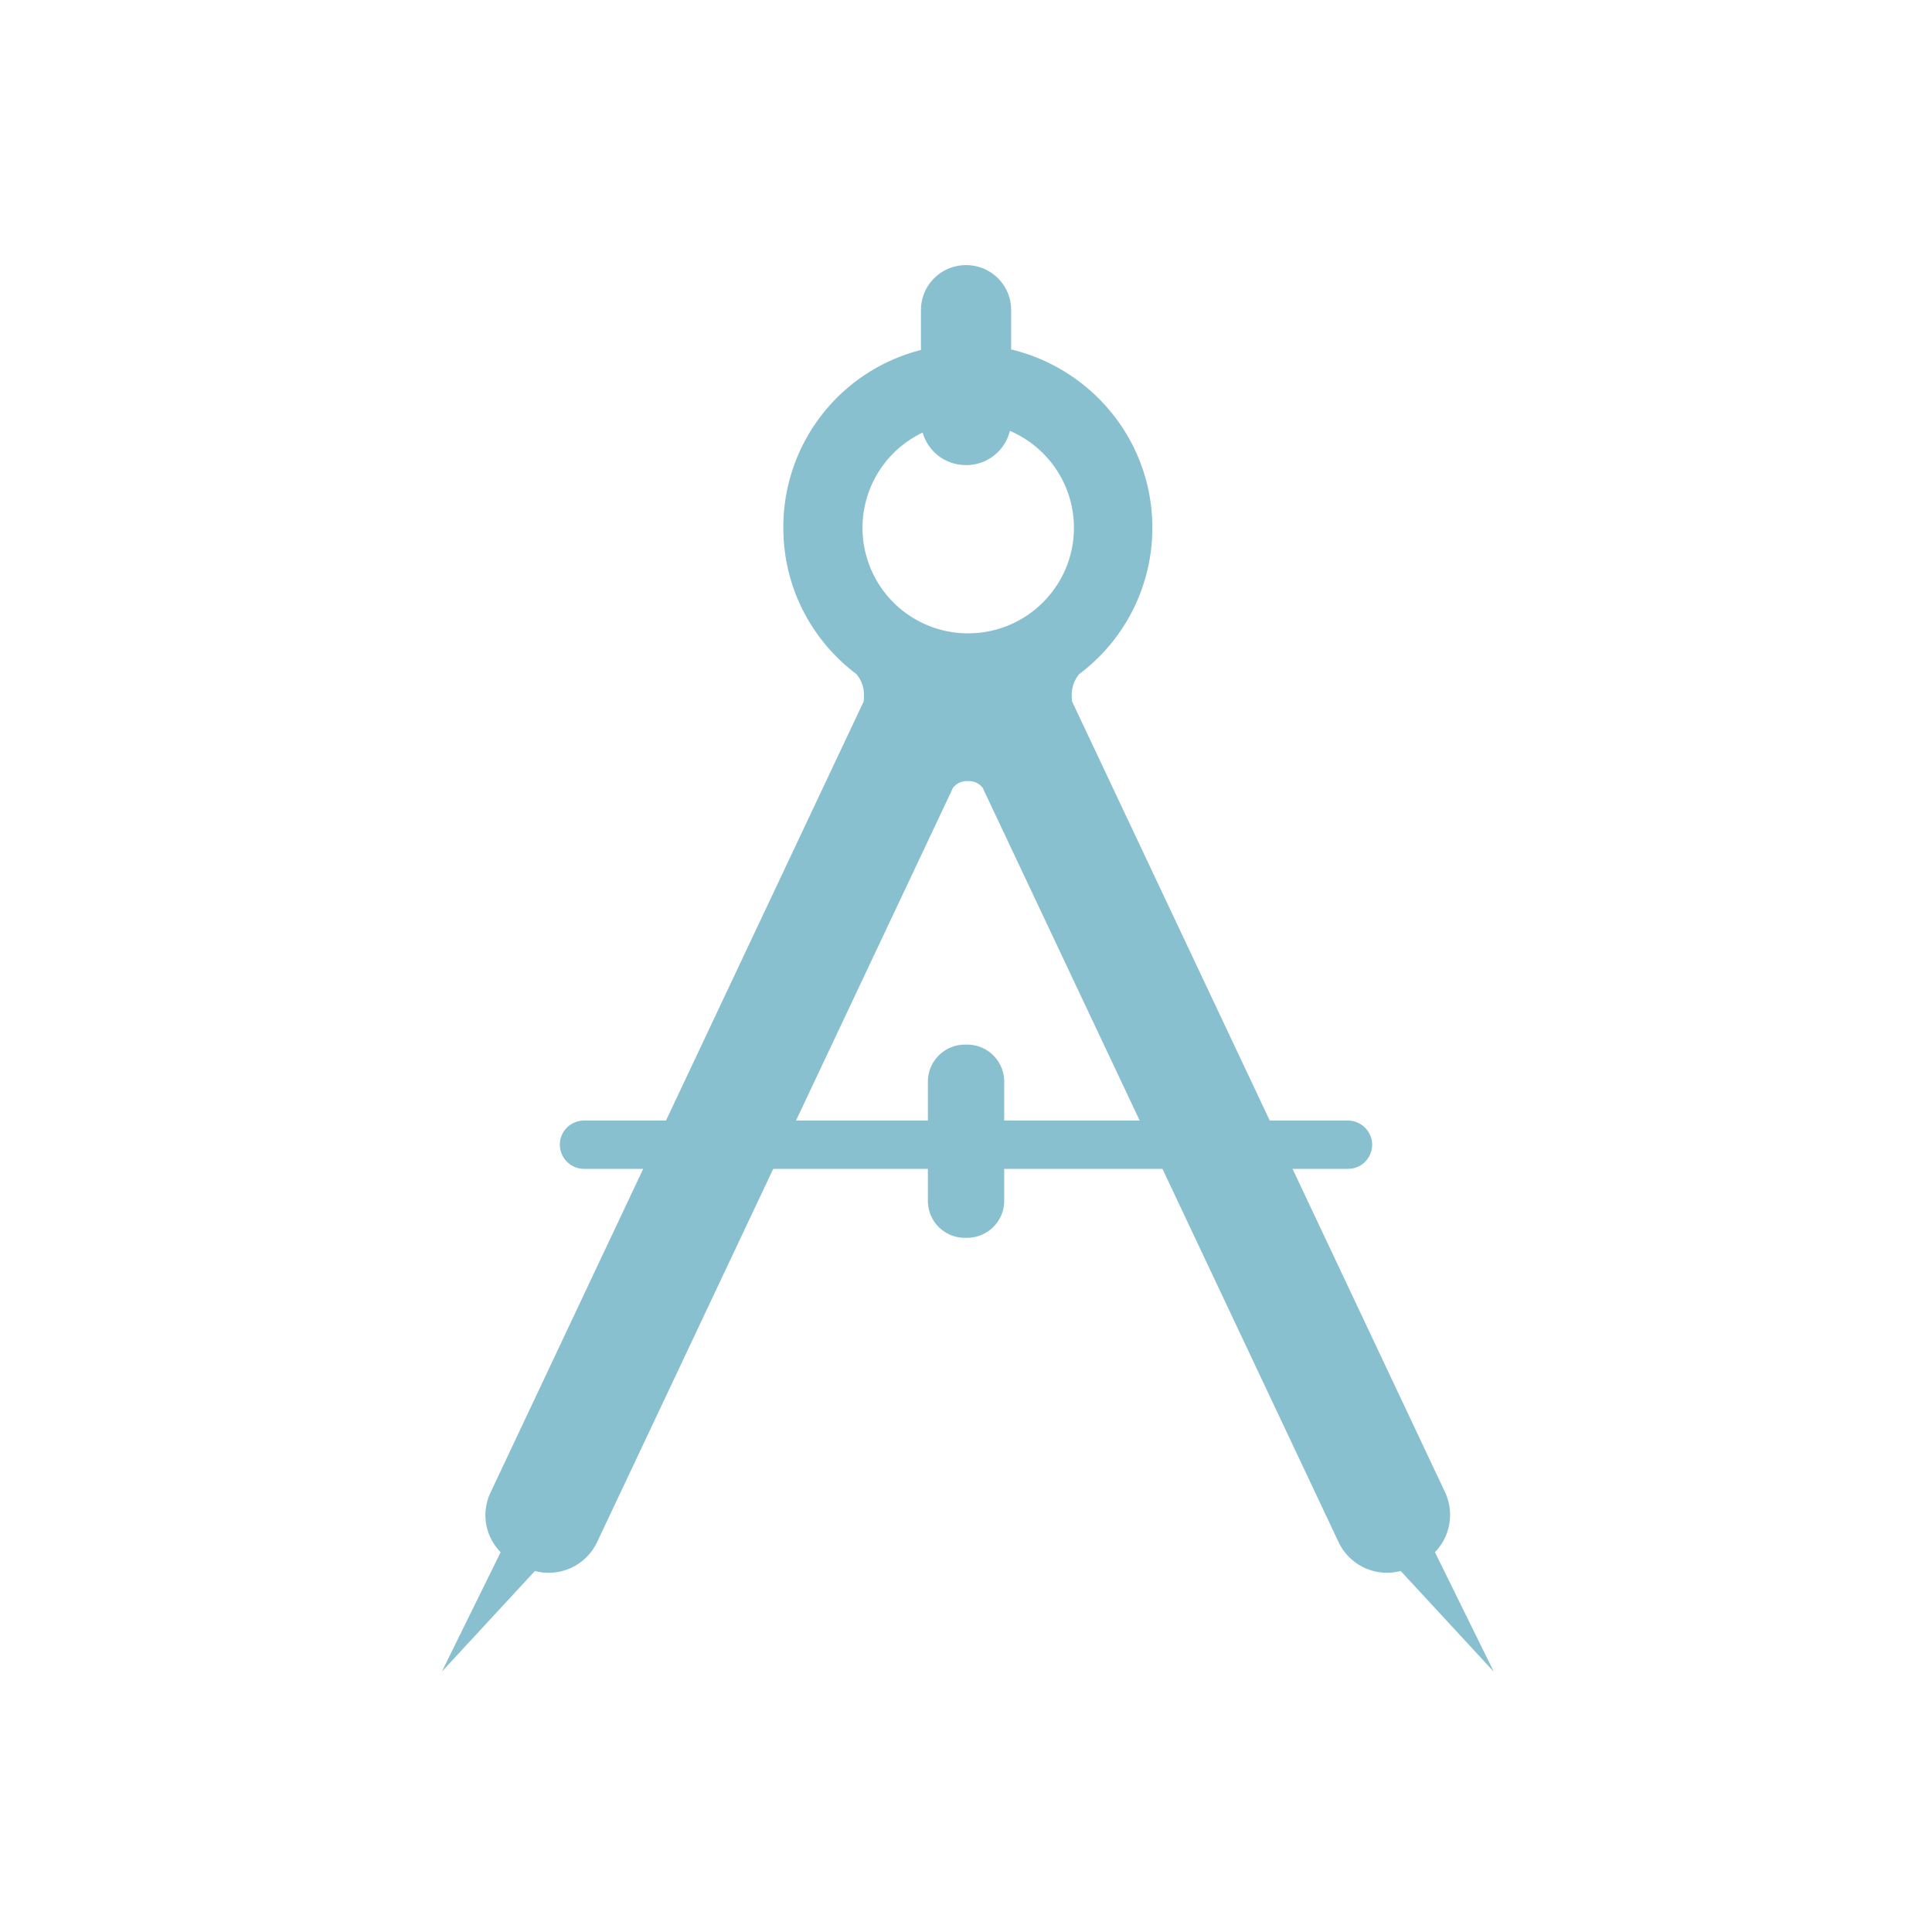 <svg xmlns="http://www.w3.org/2000/svg" width="22" height="22"><g fill="#88c0d0"><path d="M11.514 4.786a.51.51 0 0 1-.513.51.51.51 0 0 1-.514-.51V3.53c0-.283.23-.511.514-.511s.513.228.513.511v1.257zm-.079 8.889c0 .232-.19.42-.423.42h-.023a.42.42 0 0 1-.423-.42v-1.358c0-.233.19-.422.423-.422h.023c.234 0 .423.188.423.422z"/><path d="M16.34 17.675a.61.61 0 0 0 .117-.679l-4.25-9.01q-.004-.037-.003-.076a.37.37 0 0 1 .085-.234 2.08 2.08 0 0 0 .833-1.666c0-1.154-.94-2.087-2.1-2.089a2.08 2.08 0 0 0-2.102 2.09c0 .68.325 1.284.832 1.665a.36.36 0 0 1 .086.234q0 .04-.003.077l-4.25 9.01a.6.6 0 0 0 .116.678l-.67 1.361 1.06-1.147a.61.61 0 0 0 .709-.33l4.052-8.588a.2.2 0 0 1 .16-.077h.02c.065 0 .122.03.158.077l4.052 8.588a.61.61 0 0 0 .708.33l1.06 1.147zM11.023 7.212a1.201 1.201 0 1 1 0-2.403c.667 0 1.206.538 1.206 1.201 0 .664-.54 1.202-1.206 1.202"/><path d="M15.625 13.036a.275.275 0 0 1-.277.274H6.651a.276.276 0 0 1-.276-.274v-.002c0-.152.124-.274.276-.274h8.697a.277.277 0 0 1 .277.276"/></g></svg>
